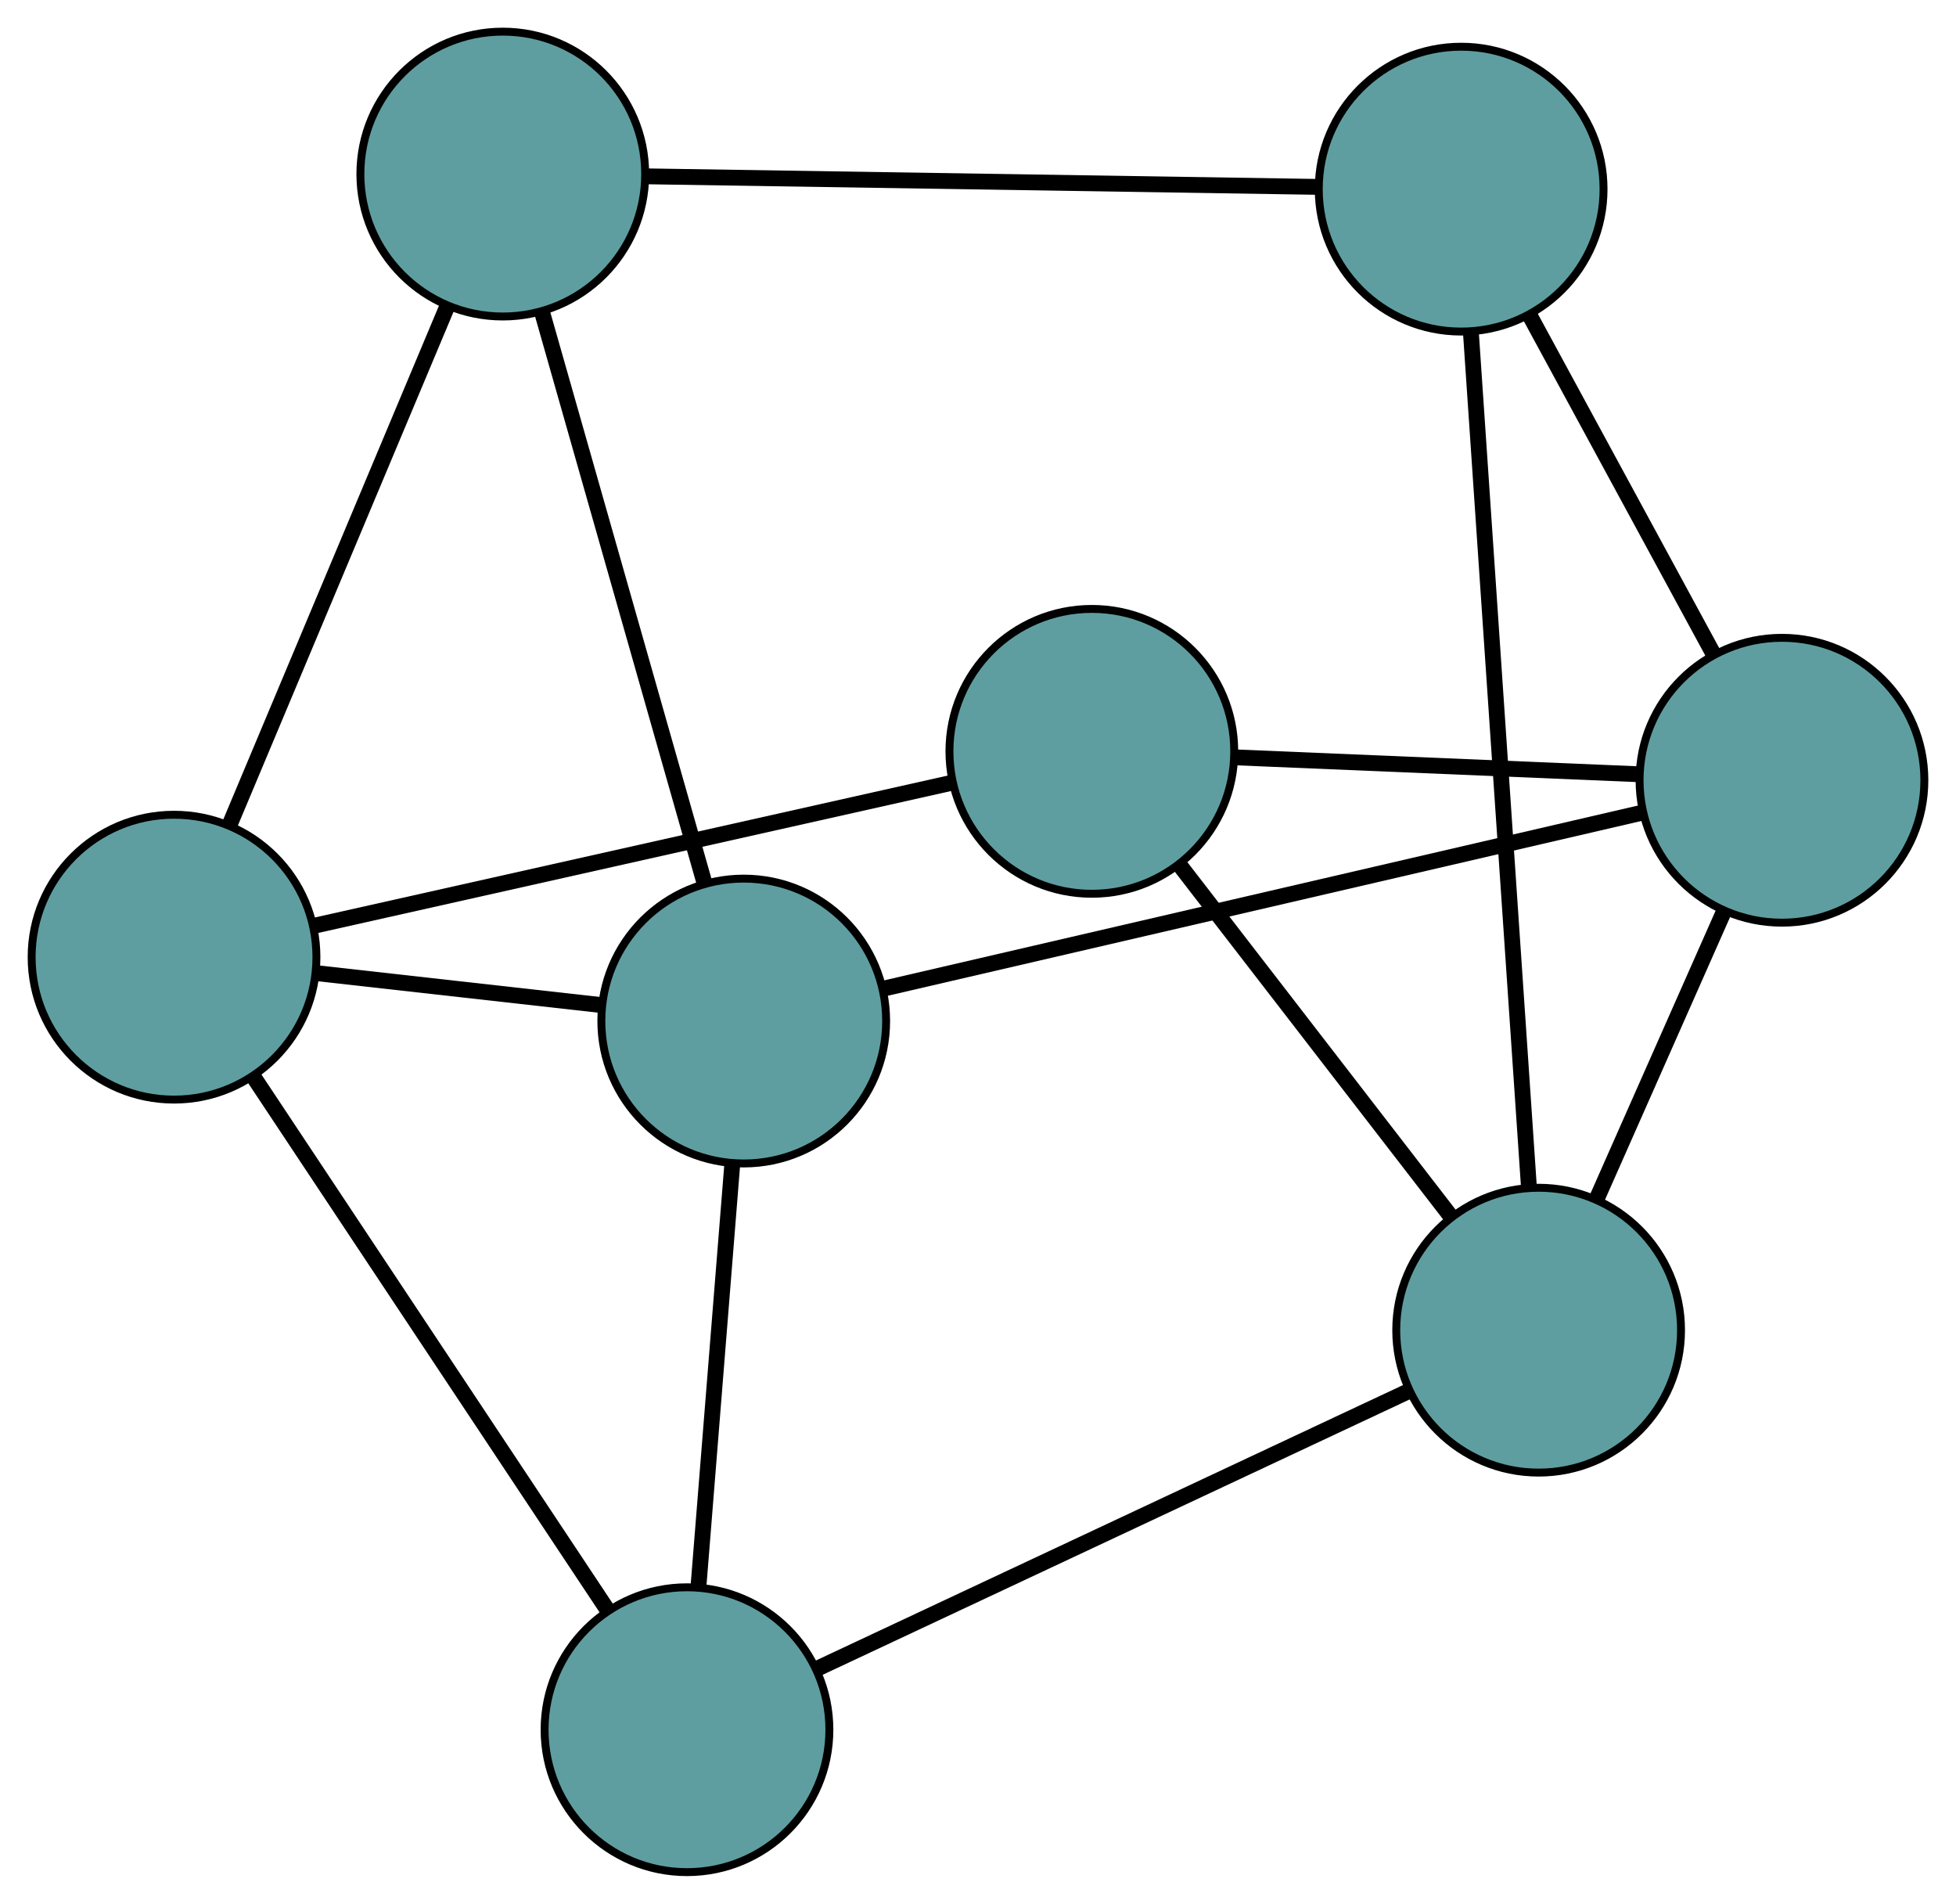 <?xml version="1.0" encoding="UTF-8" standalone="no"?>
<!DOCTYPE svg PUBLIC "-//W3C//DTD SVG 1.1//EN"
 "http://www.w3.org/Graphics/SVG/1.1/DTD/svg11.dtd">
<!-- Generated by graphviz version 2.36.0 (20140111.2315)
 -->
<!-- Title: G Pages: 1 -->
<svg width="100%" height="100%"
 viewBox="0.00 0.00 247.26 240.61" xmlns="http://www.w3.org/2000/svg" xmlns:xlink="http://www.w3.org/1999/xlink">
<g id="graph0" class="graph" transform="scale(1 1) rotate(0) translate(4 236.607)">
<title>G</title>
<!-- 0 -->
<g id="node1" class="node"><title>0</title>
<ellipse fill="cadetblue" stroke="black" cx="180.706" cy="-212.703" rx="18" ry="18"/>
</g>
<!-- 3 -->
<g id="node4" class="node"><title>3</title>
<ellipse fill="cadetblue" stroke="black" cx="59.557" cy="-214.607" rx="18" ry="18"/>
</g>
<!-- 0&#45;&#45;3 -->
<g id="edge1" class="edge"><title>0&#45;&#45;3</title>
<path fill="none" stroke="black" stroke-width="2" d="M162.569,-212.988C139.73,-213.347 100.716,-213.96 77.819,-214.32"/>
</g>
<!-- 4 -->
<g id="node5" class="node"><title>4</title>
<ellipse fill="cadetblue" stroke="black" cx="221.261" cy="-137.997" rx="18" ry="18"/>
</g>
<!-- 0&#45;&#45;4 -->
<g id="edge2" class="edge"><title>0&#45;&#45;4</title>
<path fill="none" stroke="black" stroke-width="2" d="M189.307,-196.859C196.189,-184.182 205.794,-166.489 212.673,-153.817"/>
</g>
<!-- 6 -->
<g id="node7" class="node"><title>6</title>
<ellipse fill="cadetblue" stroke="black" cx="190.501" cy="-68.495" rx="18" ry="18"/>
</g>
<!-- 0&#45;&#45;6 -->
<g id="edge3" class="edge"><title>0&#45;&#45;6</title>
<path fill="none" stroke="black" stroke-width="2" d="M181.927,-194.73C183.804,-167.096 187.379,-114.464 189.265,-86.694"/>
</g>
<!-- 1 -->
<g id="node2" class="node"><title>1</title>
<ellipse fill="cadetblue" stroke="black" cx="134.021" cy="-141.65" rx="18" ry="18"/>
</g>
<!-- 1&#45;&#45;4 -->
<g id="edge4" class="edge"><title>1&#45;&#45;4</title>
<path fill="none" stroke="black" stroke-width="2" d="M152.098,-140.893C167.07,-140.266 188.242,-139.38 203.208,-138.753"/>
</g>
<!-- 5 -->
<g id="node6" class="node"><title>5</title>
<ellipse fill="cadetblue" stroke="black" cx="18" cy="-115.637" rx="18" ry="18"/>
</g>
<!-- 1&#45;&#45;5 -->
<g id="edge5" class="edge"><title>1&#45;&#45;5</title>
<path fill="none" stroke="black" stroke-width="2" d="M116.4,-137.699C94.594,-132.81 57.67,-124.531 35.787,-119.625"/>
</g>
<!-- 1&#45;&#45;6 -->
<g id="edge6" class="edge"><title>1&#45;&#45;6</title>
<path fill="none" stroke="black" stroke-width="2" d="M145.18,-127.197C155.082,-114.372 169.471,-95.734 179.366,-82.918"/>
</g>
<!-- 2 -->
<g id="node3" class="node"><title>2</title>
<ellipse fill="cadetblue" stroke="black" cx="82.843" cy="-18" rx="18" ry="18"/>
</g>
<!-- 2&#45;&#45;5 -->
<g id="edge7" class="edge"><title>2&#45;&#45;5</title>
<path fill="none" stroke="black" stroke-width="2" d="M72.711,-33.256C60.529,-51.598 40.211,-82.194 28.061,-100.488"/>
</g>
<!-- 2&#45;&#45;6 -->
<g id="edge8" class="edge"><title>2&#45;&#45;6</title>
<path fill="none" stroke="black" stroke-width="2" d="M99.194,-25.669C119.429,-35.16 153.691,-51.23 173.997,-60.754"/>
</g>
<!-- 7 -->
<g id="node8" class="node"><title>7</title>
<ellipse fill="cadetblue" stroke="black" cx="90.017" cy="-107.564" rx="18" ry="18"/>
</g>
<!-- 2&#45;&#45;7 -->
<g id="edge9" class="edge"><title>2&#45;&#45;7</title>
<path fill="none" stroke="black" stroke-width="2" d="M84.295,-36.124C85.539,-51.663 87.323,-73.935 88.567,-89.466"/>
</g>
<!-- 3&#45;&#45;5 -->
<g id="edge10" class="edge"><title>3&#45;&#45;5</title>
<path fill="none" stroke="black" stroke-width="2" d="M52.508,-197.818C44.866,-179.619 32.74,-150.74 25.084,-132.508"/>
</g>
<!-- 3&#45;&#45;7 -->
<g id="edge11" class="edge"><title>3&#45;&#45;7</title>
<path fill="none" stroke="black" stroke-width="2" d="M64.587,-196.931C70.265,-176.979 79.442,-144.726 85.081,-124.911"/>
</g>
<!-- 4&#45;&#45;6 -->
<g id="edge12" class="edge"><title>4&#45;&#45;6</title>
<path fill="none" stroke="black" stroke-width="2" d="M213.972,-121.526C209.139,-110.607 202.817,-96.323 197.952,-85.331"/>
</g>
<!-- 4&#45;&#45;7 -->
<g id="edge13" class="edge"><title>4&#45;&#45;7</title>
<path fill="none" stroke="black" stroke-width="2" d="M203.561,-133.893C178.512,-128.084 132.98,-117.526 107.856,-111.7"/>
</g>
<!-- 5&#45;&#45;7 -->
<g id="edge14" class="edge"><title>5&#45;&#45;7</title>
<path fill="none" stroke="black" stroke-width="2" d="M36.173,-113.6C47.173,-112.366 61.145,-110.8 72.099,-109.572"/>
</g>
</g>
</svg>

